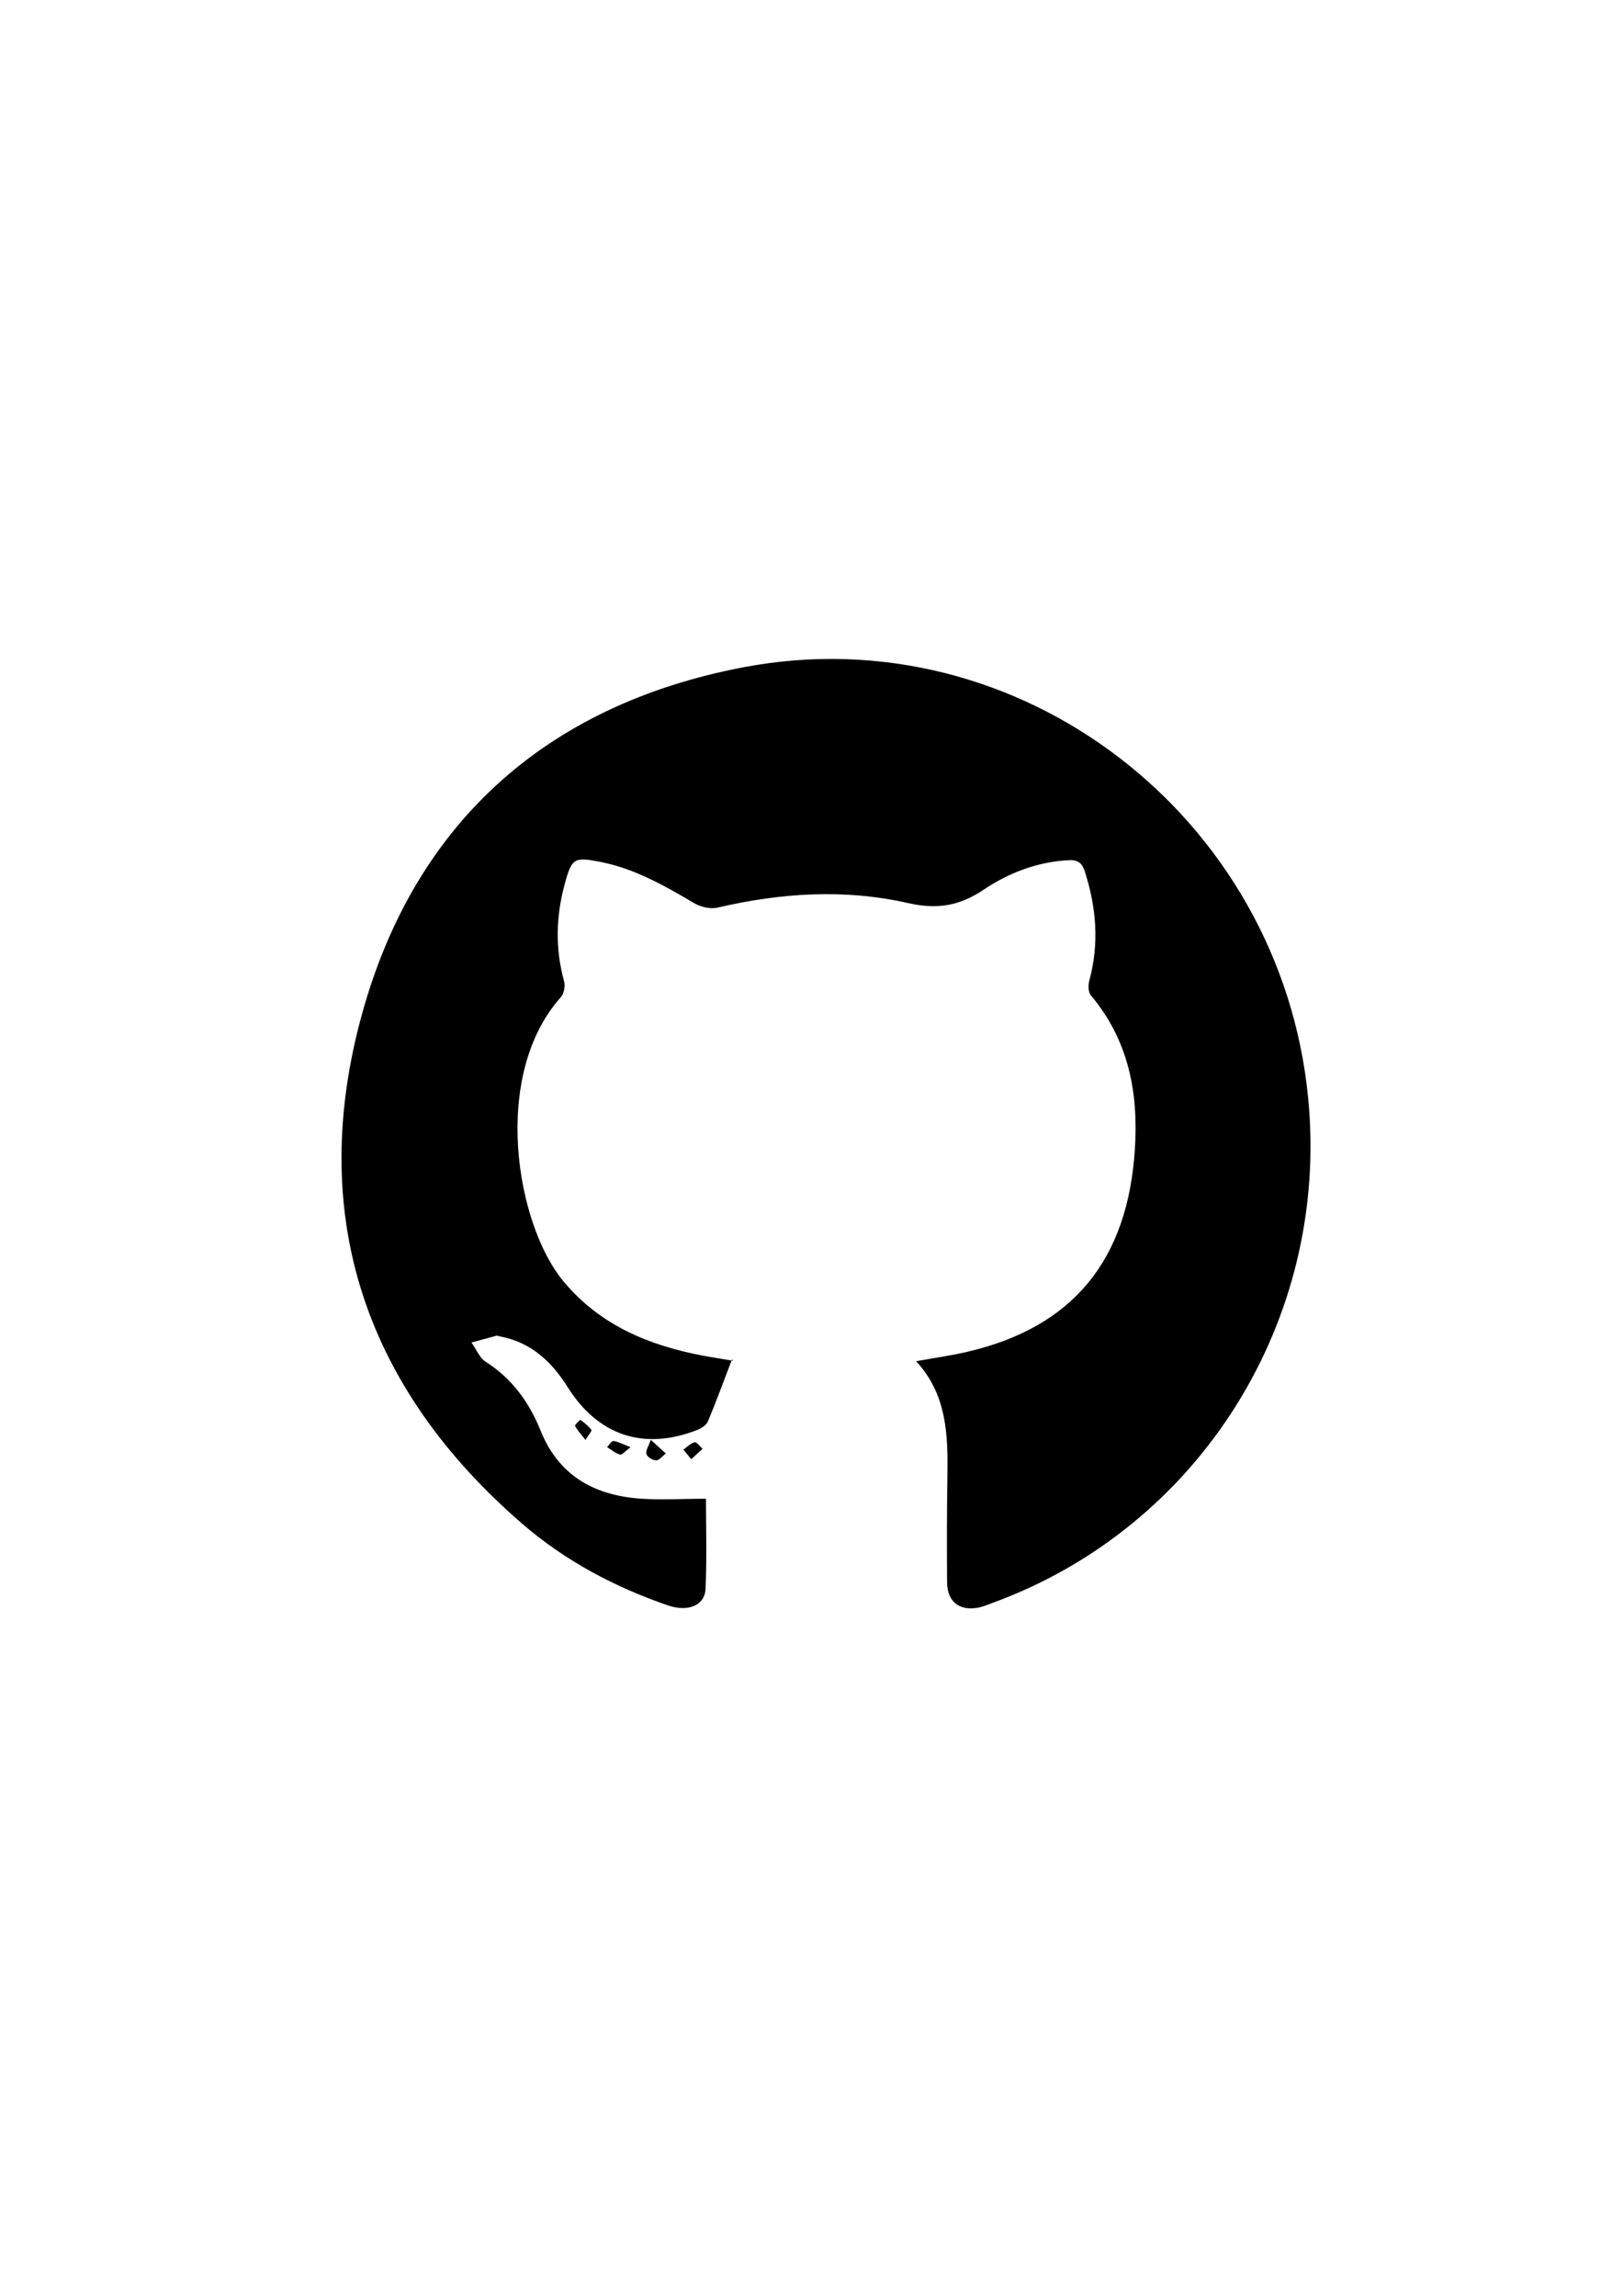 <?xml version="1.0" encoding="UTF-8" standalone="no"?>
<!-- Created with Inkscape (http://www.inkscape.org/) -->

<svg
   xmlns:dc="http://purl.org/dc/elements/1.1/"
   xmlns:cc="http://creativecommons.org/ns#"
   xmlns:rdf="http://www.w3.org/1999/02/22-rdf-syntax-ns#"
   xmlns:svg="http://www.w3.org/2000/svg"
   xmlns="http://www.w3.org/2000/svg"
   xmlns:sodipodi="http://sodipodi.sourceforge.net/DTD/sodipodi-0.dtd"
   xmlns:inkscape="http://www.inkscape.org/namespaces/inkscape"
   width="210mm"
   height="297mm"
   viewBox="0 0 210 297"
   version="1.1"
   id="svg8"
   inkscape:version="0.92.4 (5da689c313, 2019-01-14)"
   sodipodi:docname="github.svg">
  <defs
     id="defs2" />
  <sodipodi:namedview
     id="base"
     pagecolor="#ffffff"
     bordercolor="#666666"
     borderopacity="1.0"
     inkscape:pageopacity="0.0"
     inkscape:pageshadow="2"
     inkscape:zoom="0.175"
     inkscape:cx="-247.04206"
     inkscape:cy="664.41888"
     inkscape:document-units="mm"
     inkscape:current-layer="layer1"
     showgrid="false"
     inkscape:window-width="1366"
     inkscape:window-height="715"
     inkscape:window-x="-8"
     inkscape:window-y="-8"
     inkscape:window-maximized="1" />
  <g
     inkscape:label="Layer 1"
     inkscape:groupmode="layer"
     id="layer1">
    <g
       id="g873"
       transform="matrix(3.55,0,0,3.566,44.187,83.685)">
      <g
         id="g817">
	<path
   id="path815"
   d="m 23.71,34.689 c -0.172,0.062 -0.345,0.137 -0.522,0.168 -0.678,0.121 -1.112,-0.229 -1.116,-0.922 -0.009,-1.287 -0.009,-2.572 0.012,-3.859 0.022,-1.48 -0.012,-2.941 -1.139,-4.162 0.67,-0.12 1.266,-0.204 1.849,-0.338 3.862,-0.887 5.868,-3.323 6.124,-7.366 0.131,-2.058 -0.236,-3.946 -1.604,-5.567 C 27.215,12.529 27.21,12.27 27.257,12.104 27.621,10.764 27.515,9.455 27.091,8.145 26.986,7.818 26.812,7.717 26.489,7.738 25.355,7.801 24.316,8.199 23.4,8.811 22.517,9.404 21.695,9.533 20.646,9.293 18.336,8.772 16.011,8.924 13.706,9.458 13.445,9.52 13.094,9.437 12.855,9.297 11.773,8.663 10.691,8.047 9.443,7.801 8.478,7.613 8.394,7.661 8.138,8.594 7.816,9.77 7.784,10.947 8.113,12.13 c 0.047,0.172 -0.002,0.448 -0.117,0.575 -2.557,2.853 -1.631,8.244 0.092,10.309 1.34,1.604 3.12,2.326 5.096,2.701 0.345,0.064 0.688,0.113 1.033,0.173 -0.296,0.77 -0.562,1.497 -0.863,2.212 -0.059,0.138 -0.246,0.254 -0.399,0.312 -1.938,0.752 -3.604,0.199 -4.713,-1.56 C 7.649,25.914 6.888,25.213 5.754,25.01 5.718,25.003 5.681,24.984 5.648,24.989 c -0.305,0.08 -0.607,0.164 -0.911,0.246 0.171,0.238 0.292,0.558 0.521,0.701 0.961,0.608 1.586,1.475 1.999,2.498 0.649,1.604 1.909,2.319 3.546,2.459 0.799,0.065 1.606,0.01 2.481,0.01 0,0.996 0.036,2.133 -0.015,3.265 -0.026,0.61 -0.639,0.854 -1.373,0.604 C 9.949,34.106 8.144,33.151 6.585,31.809 0.956,26.96 -1.214,20.83 0.657,13.655 2.522,6.503 7.383,2.116 14.651,0.739 24.708,-1.163 34.235,6.161 35.233,16.37 36.021,24.418 31.284,31.949 23.71,34.689 Z M 14.229,25.85 c -0.006,0.014 -0.01,0.024 -0.016,0.038 0.018,0.003 0.036,0.006 0.055,0.009 0.014,0.001 0.026,0.026 -0.039,-0.047 z m -4.55,3.181 c 0.157,0.097 0.307,0.22 0.477,0.273 0.062,0.02 0.177,-0.121 0.38,-0.271 C 10.254,28.926 10.088,28.832 9.913,28.808 9.845,28.8 9.757,28.953 9.679,29.031 Z m 1.433,0.246 c 0.023,0.105 0.232,0.236 0.355,0.234 0.119,-0.002 0.235,-0.16 0.354,-0.25 -0.108,-0.099 -0.216,-0.195 -0.548,-0.494 -0.072,0.208 -0.191,0.376 -0.161,0.51 z m 1.758,-0.423 c -0.148,0.035 -0.273,0.172 -0.408,0.266 0.079,0.1 0.158,0.193 0.285,0.35 0.175,-0.16 0.294,-0.271 0.414,-0.379 -0.1,-0.087 -0.217,-0.255 -0.291,-0.237 z M 8.512,28.261 c 0.082,0.155 0.209,0.289 0.381,0.508 0.115,-0.188 0.24,-0.332 0.218,-0.361 -0.109,-0.143 -0.257,-0.26 -0.403,-0.367 -0.01,-0.008 -0.213,0.186 -0.196,0.22 z"
   inkscape:connector-curvature="0" />

</g>
      <g
         id="g819">
</g>
      <g
         id="g821">
</g>
      <g
         id="g823">
</g>
      <g
         id="g825">
</g>
      <g
         id="g827">
</g>
      <g
         id="g829">
</g>
      <g
         id="g831">
</g>
      <g
         id="g833">
</g>
      <g
         id="g835">
</g>
      <g
         id="g837">
</g>
      <g
         id="g839">
</g>
      <g
         id="g841">
</g>
      <g
         id="g843">
</g>
      <g
         id="g845">
</g>
      <g
         id="g847">
</g>
    </g>
  </g>
</svg>
